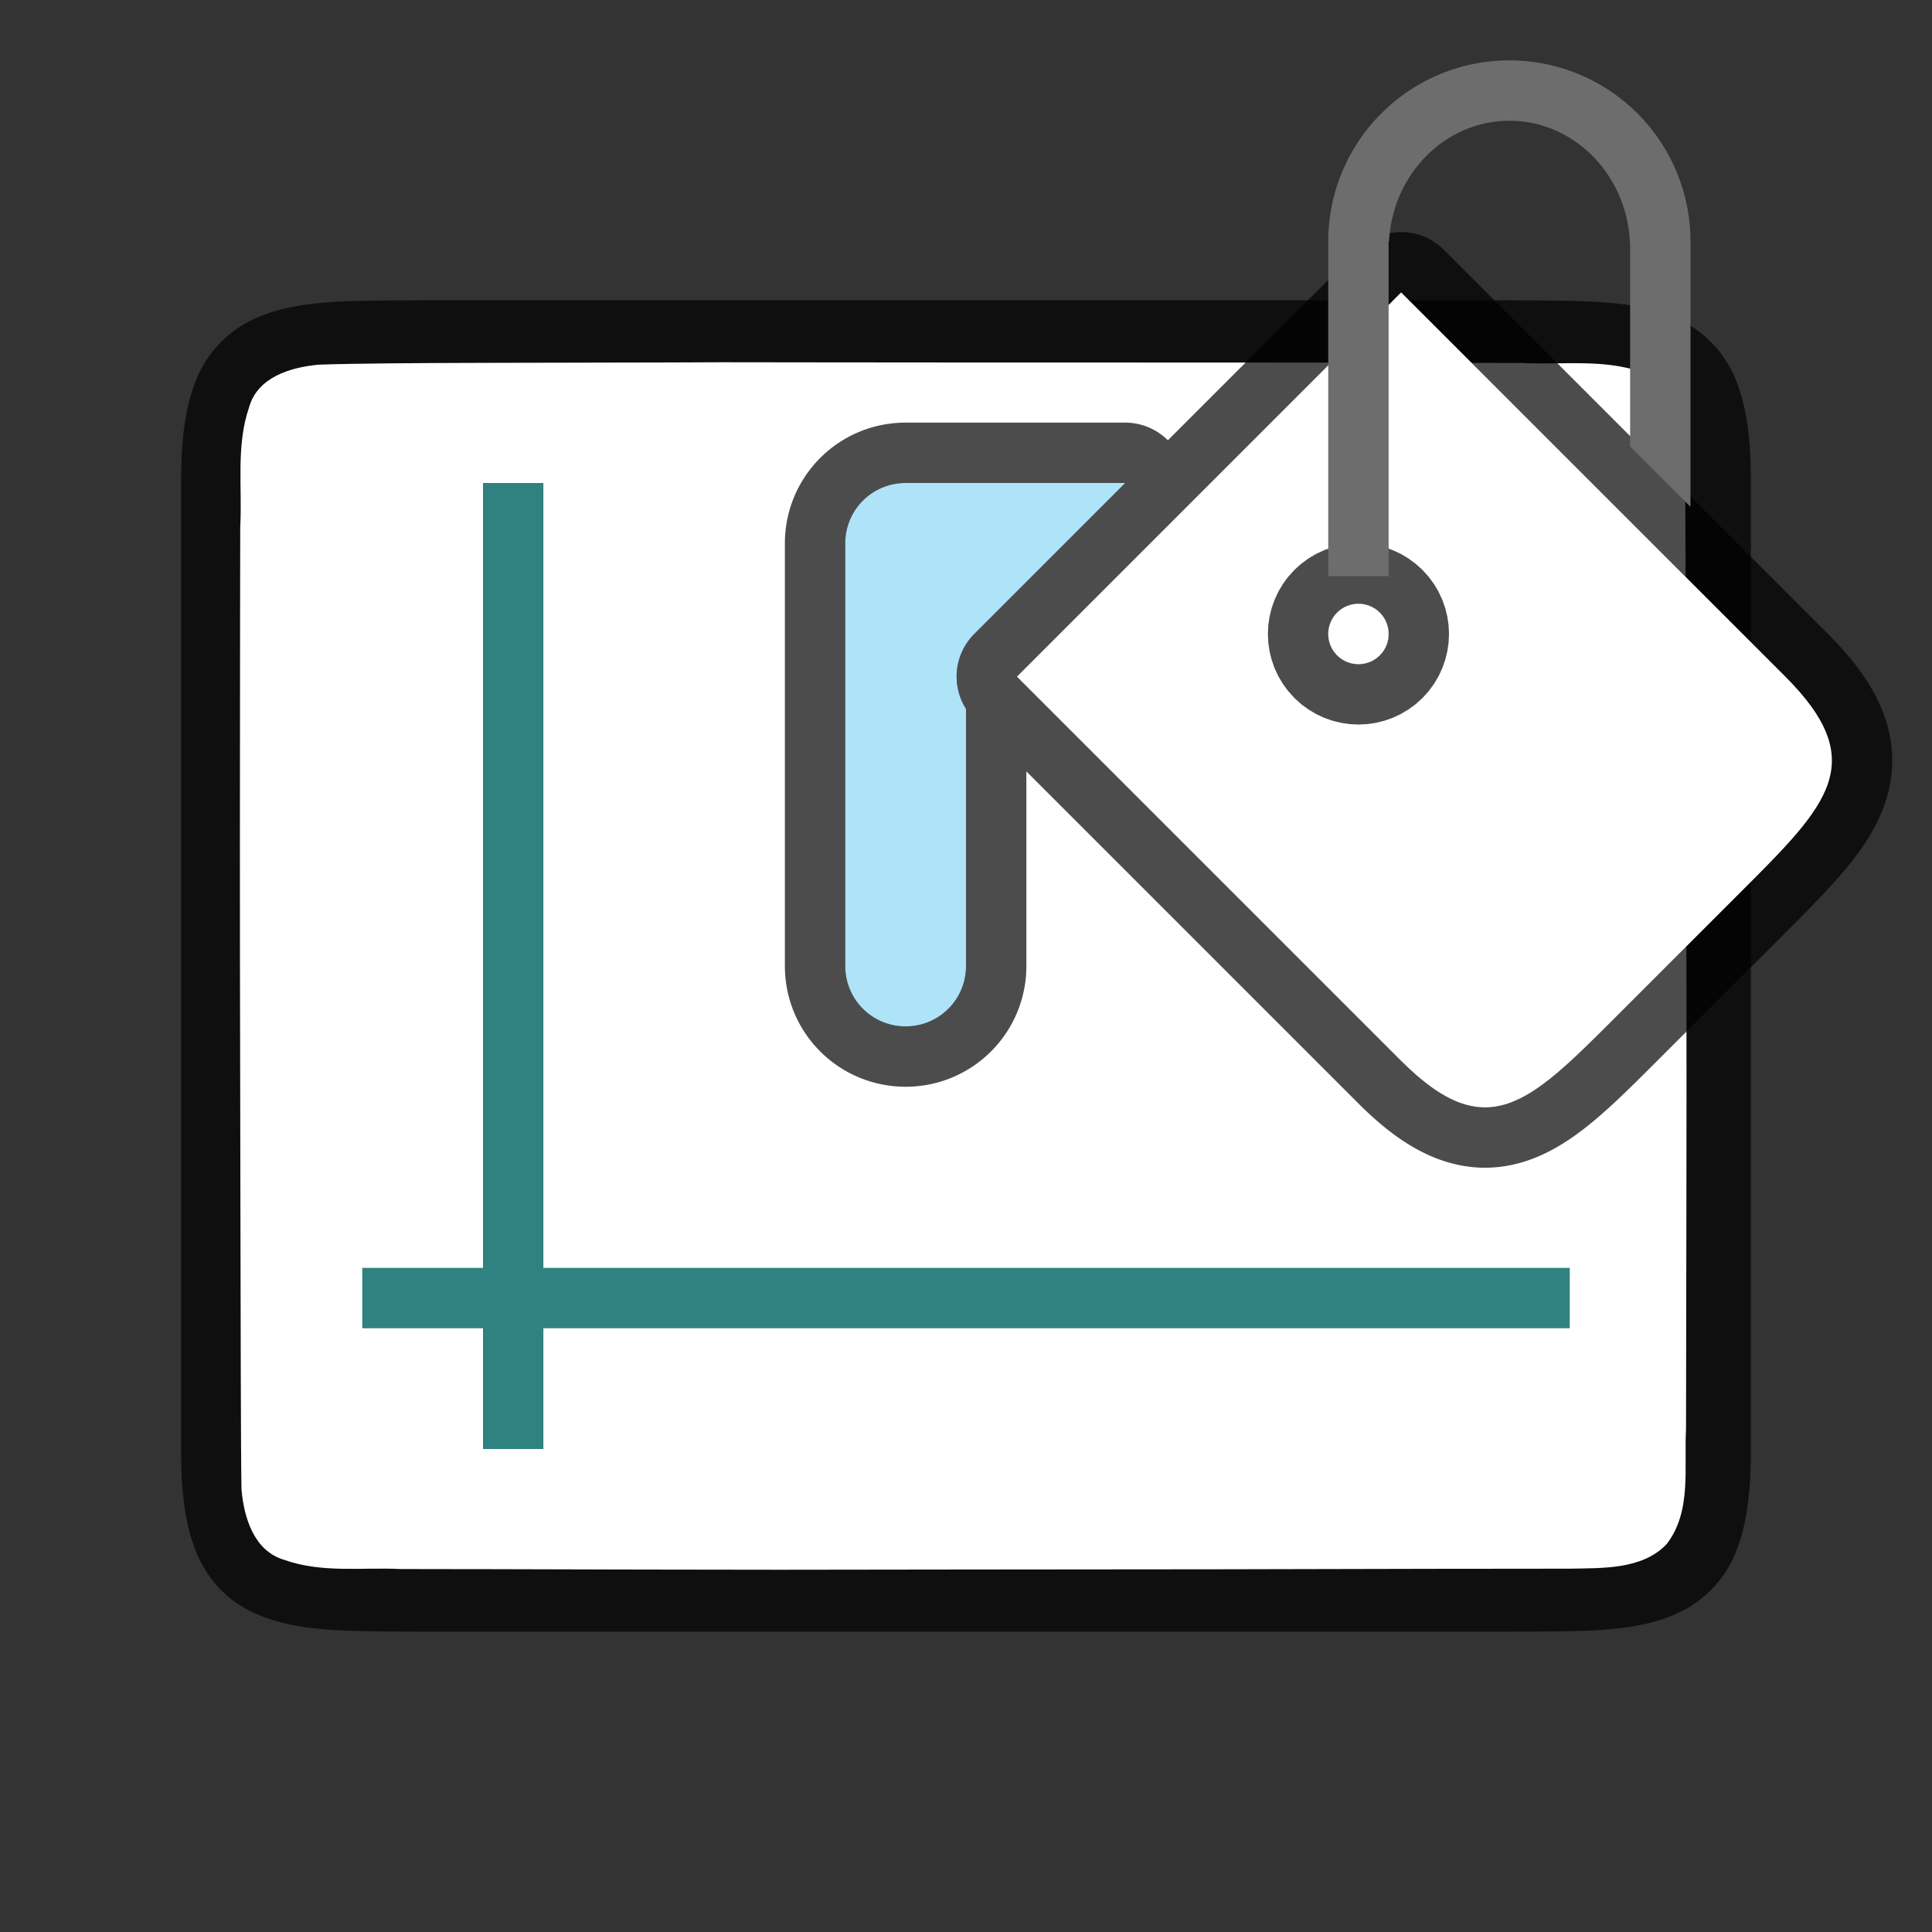 <svg xmlns="http://www.w3.org/2000/svg" viewBox="0 0 32 32"><rect x="0" y="0" width="32" height="32" fill="#333333" stroke="none"/><path d="M6.994 4.973c-1.258.014-2.179-.031-2.931.384a1.88 1.88 0 0 0-.838.998C3.06 6.795 3 7.315 3 7.973V24.027c0 .658.06 1.179.225 1.618.164.438.461.788.838.996.752.415 1.673.371 2.931.386h18.012c1.258-.014 2.179.031 2.931-.384a1.88 1.88 0 0 0 .838-.998c.165-.44.223-.96.225-1.618V7.973c0-.658-.06-1.179-.225-1.618a1.875 1.875 0 0 0-.837-.996c-.753-.415-1.674-.371-2.932-.386H6.998z" style="font-style:normal;font-variant:normal;font-weight:400;font-stretch:normal;font-size:15px;line-height:125%;font-family:Ubuntu;-inkscape-font-specification:Ubuntu;text-align:center;letter-spacing:0;word-spacing:0;writing-mode:lr-tb;text-anchor:middle;display:inline;opacity:.7;fill:#000;fill-opacity:1;stroke:none;stroke-width:1"/><path style="opacity:1;vector-effect:none;fill:#fff;fill-opacity:1;stroke:none;stroke-width:4;stroke-linecap:round;stroke-linejoin:round;stroke-miterlimit:4;stroke-dasharray:none;stroke-dashoffset:0;stroke-opacity:1" d="M11.94 6c-.92.006-2.45.005-3.94.01-1.03.003-2.087.008-2.72.03-.462.042-1.016.204-1.155.708-.219.635-.11 1.334-.146 1.982-.002.471-.003 2.194-.004 3.27-.004 2.634 0 4.966.007 8 .005 1.772.005 3.999.018 4.67.04.462.203 1.013.7 1.164.632.225 1.283.123 1.935.154.31.002.907.001 1.365.002 1.648.005 3.796.01 4.912.01L16 25.996c2.8-.001 5.69-.005 8-.012.583-.001 1.756 0 2.018-.002.511-.012 1.184.02 1.586-.406.42-.54.286-1.268.322-1.904.002-.547.003-2.42.006-3.672.005-2.729 0-4.99-.008-8-.005-1.782-.005-4.032-.02-4.738-.049-.402-.17-.864-.576-1.045-.668-.294-1.425-.168-2.125-.205L24 6.01c-1.854-.006-4.892-.006-8-.006-1.578 0-3.523-.004-4.06-.004z"/><path style="opacity:.7;fill:#000;fill-opacity:1;fill-rule:evenodd;stroke:#000;stroke-width:2;stroke-linecap:round;stroke-linejoin:round;stroke-miterlimit:4;stroke-dasharray:none;stroke-opacity:1" d="m23.207 4.844-6.363 6.363 6.363 6.363c1.414 1.415 2.121.707 3.535-.707l2.121-2.12c1.414-1.415 2.122-2.122.707-3.536zM15 8c-.554 0-1 .446-1 1v7c0 .554.446 1 1 1s1-.446 1-1v-4.258a1 1 0 0 1 .137-1.242l2.5-2.5h-.414z"/><path style="opacity:1;fill:#fff;fill-opacity:1;fill-rule:evenodd;stroke:none;stroke-width:1;stroke-linecap:round;stroke-linejoin:round;stroke-miterlimit:4;stroke-dasharray:none;stroke-opacity:1" d="m16.843 11.207 6.364-6.364 6.364 6.364c1.414 1.414.707 2.121-.707 3.536l-2.121 2.121c-1.415 1.414-2.122 2.121-3.536.707z"/><circle style="opacity:.7;fill:#000;fill-opacity:1;fill-rule:evenodd;stroke:#000;stroke-width:2;stroke-linecap:round;stroke-linejoin:round;stroke-miterlimit:4;stroke-dasharray:none;stroke-opacity:1" cx="8.485" cy="23.335" r=".5" transform="rotate(-45)"/><circle style="opacity:1;fill:#fff;fill-opacity:1;fill-rule:evenodd;stroke:none;stroke-width:2;stroke-linecap:round;stroke-linejoin:round;stroke-miterlimit:4;stroke-dasharray:none;stroke-opacity:1" cx="8.485" cy="23.335" r=".5" transform="rotate(-45)"/><path style="opacity:1;fill:#6d6d6d;fill-opacity:1;fill-rule:evenodd;stroke:none;stroke-width:2;stroke-linecap:round;stroke-linejoin:round;stroke-miterlimit:4;stroke-dasharray:none;stroke-opacity:1" d="M25 1a3 3 0 0 0-3 3v5.543h1V4h.006c.059-1.121.934-1.998 1.994-2 1.061 0 1.937.878 1.996 2H27v3.395l1 1V4a3 3 0 0 0-3-3z"/><path style="opacity:1;fill:#aee3f8;fill-opacity:1;fill-rule:evenodd;stroke:none;stroke-width:2;stroke-linecap:round;stroke-linejoin:round;stroke-miterlimit:4;stroke-dasharray:none;stroke-opacity:1" d="M15 8c-.554 0-1 .446-1 1v7c0 .554.446 1 1 1s1-.446 1-1v-4.258a1 1 0 0 1 .137-1.242l2.5-2.5h-.414z"/><path style="fill:#308280;fill-opacity:1;fill-rule:evenodd;stroke-width:2;stroke-linecap:round;stroke-linejoin:round" d="M8 8h1v16H8z"/><path style="fill:#308280;fill-opacity:1;fill-rule:evenodd;stroke-width:2;stroke-linecap:round;stroke-linejoin:round" d="M6 21h20v1H6z"/></svg>